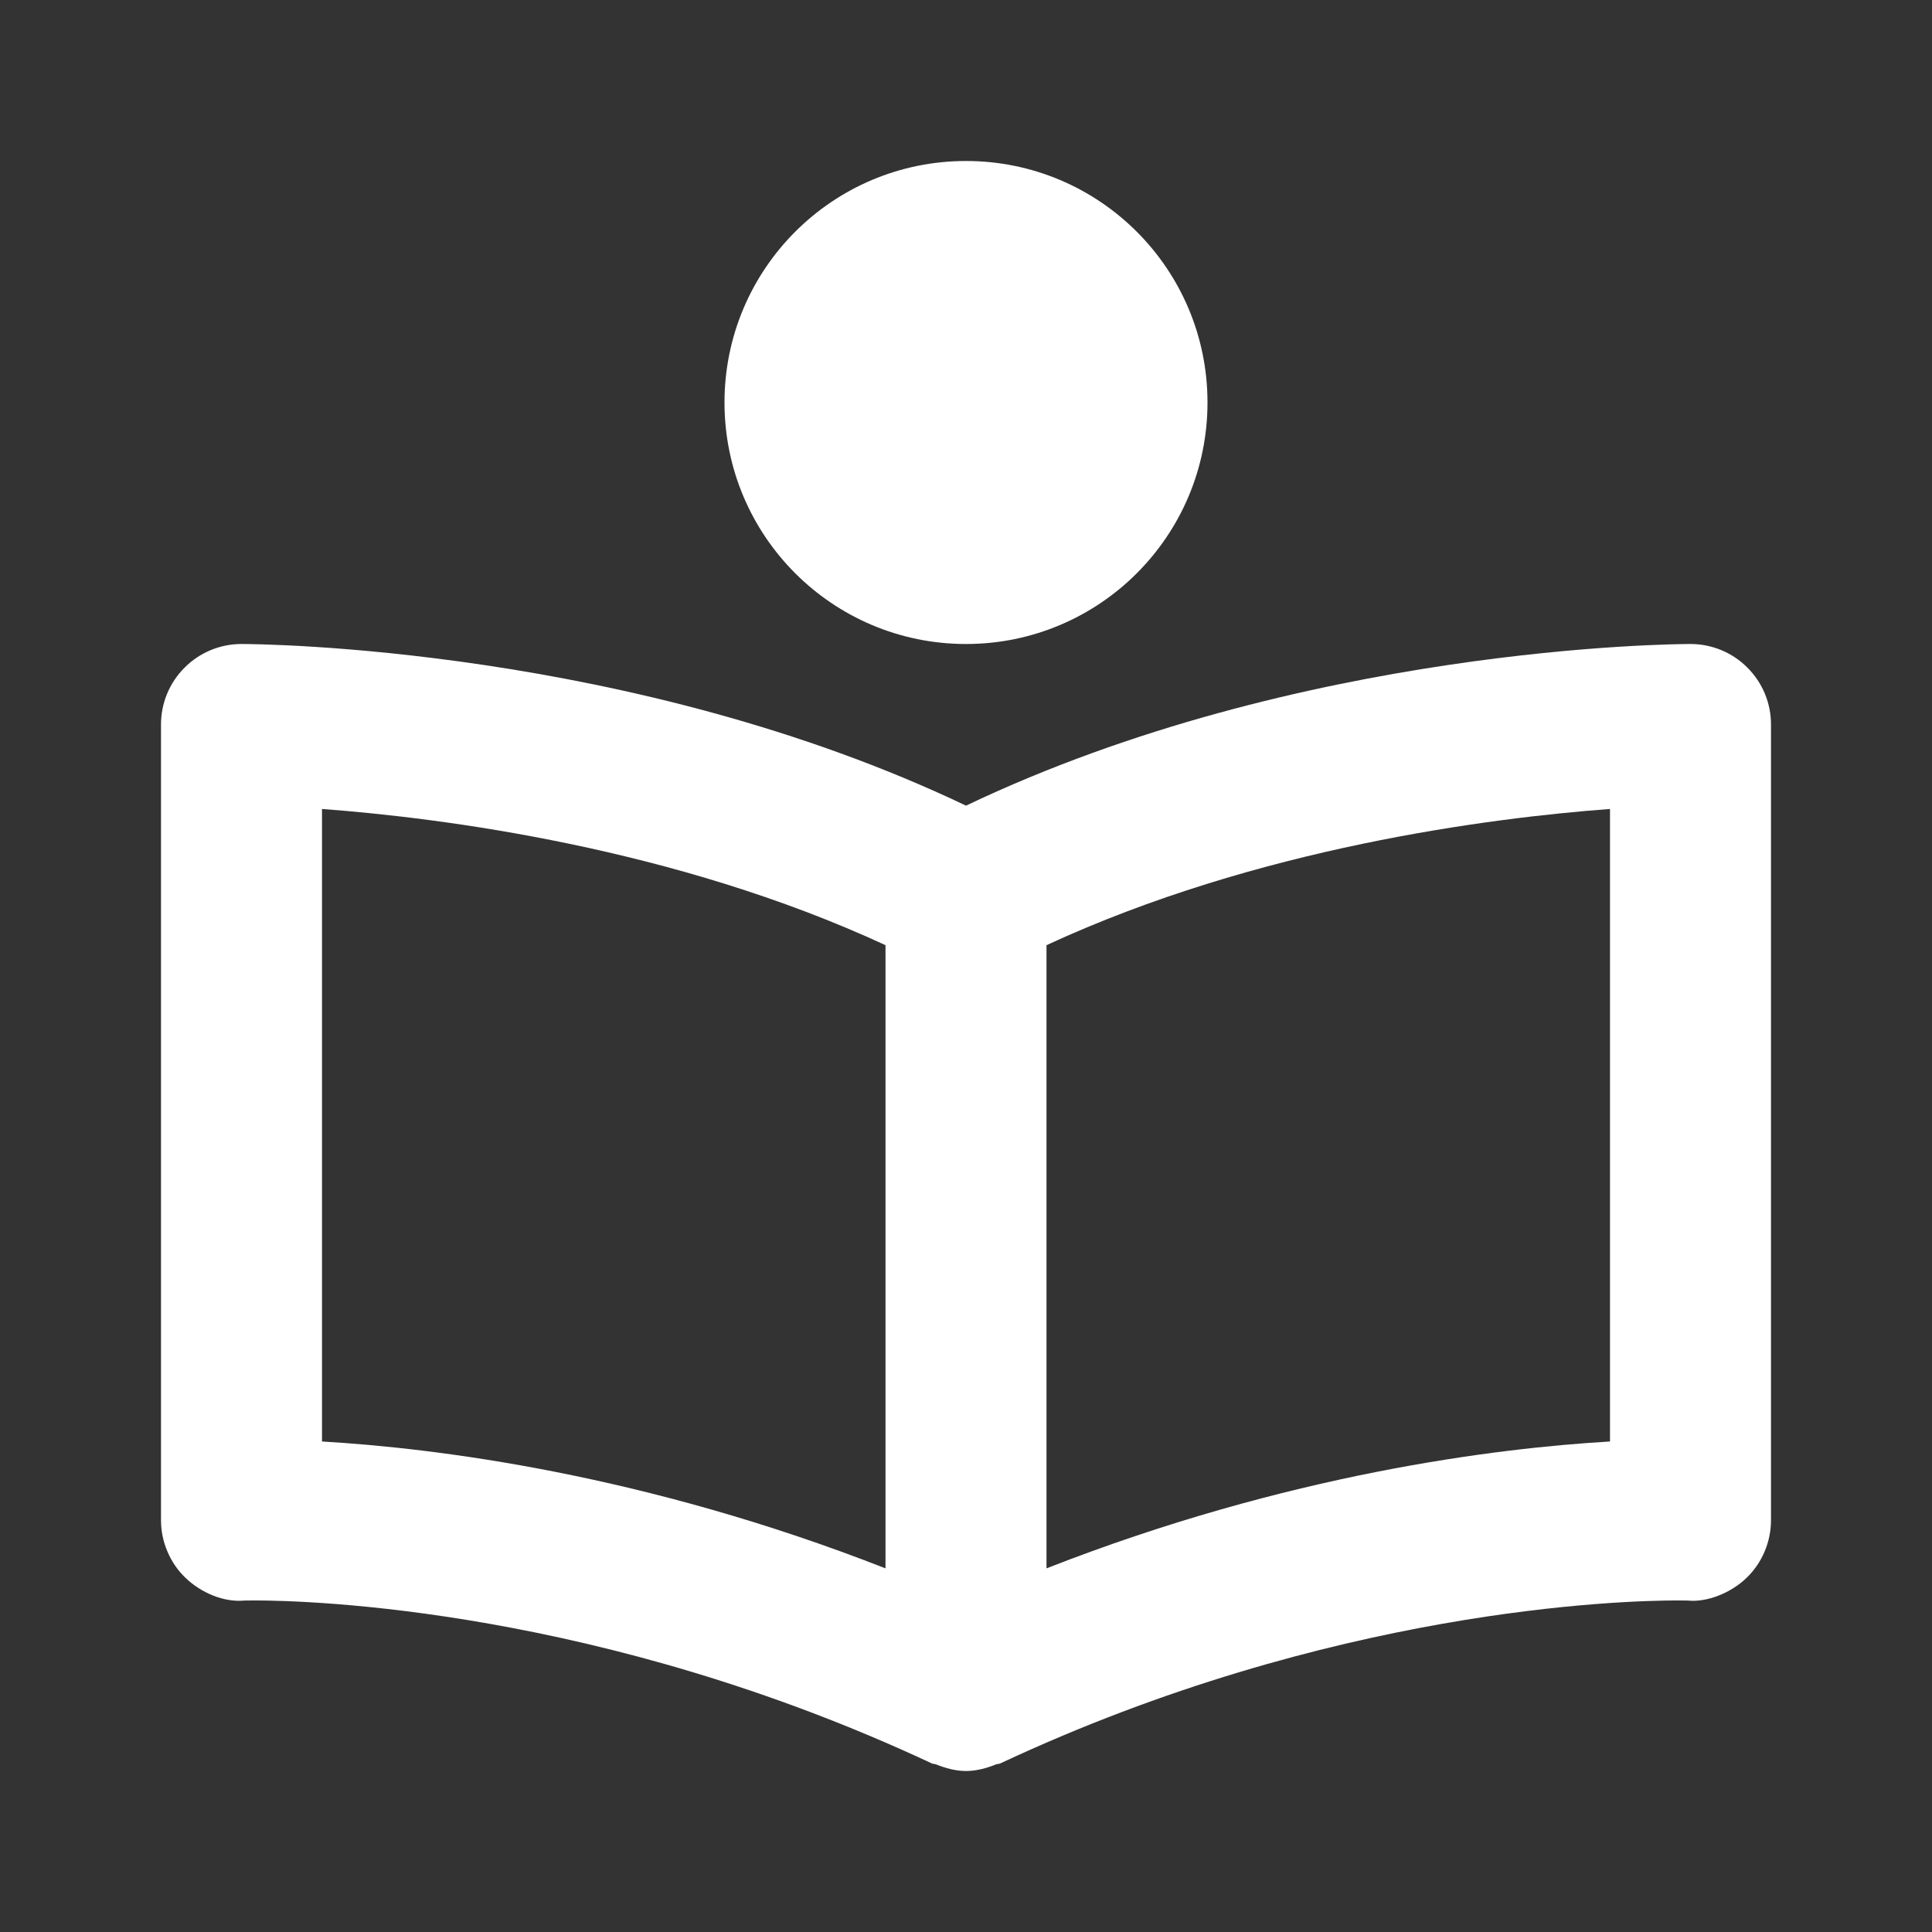 <svg width="18" height="18" viewBox="0 0 18 18" fill="none" xmlns="http://www.w3.org/2000/svg">
<rect x="0" y="0" width="18" height="18" fill="#333333" stroke="none"/>
<path d="M15.75 6C15.598 6 12.113 6.022 9 7.506C5.888 6.022 2.402 6 2.25 6C2.051 6 1.86 6.079 1.72 6.22C1.579 6.36 1.5 6.551 1.5 6.75V14.162C1.5 14.263 1.52 14.363 1.56 14.455C1.599 14.548 1.656 14.632 1.729 14.701C1.875 14.842 2.089 14.93 2.276 14.912L2.371 14.911C2.883 14.911 5.593 14.984 8.683 16.43C8.695 16.436 8.708 16.433 8.72 16.438C8.81 16.474 8.903 16.5 9 16.5C9.097 16.5 9.191 16.474 9.281 16.438C9.293 16.433 9.306 16.436 9.318 16.43C12.408 14.983 15.118 14.911 15.63 14.911L15.725 14.912C15.904 14.93 16.125 14.842 16.272 14.701C16.418 14.56 16.5 14.365 16.5 14.162V6.75C16.5 6.551 16.421 6.36 16.28 6.22C16.14 6.079 15.949 6 15.75 6ZM3 7.537C4.114 7.62 6.286 7.897 8.25 8.806V14.612C6 13.731 4.058 13.492 3 13.43V7.537ZM15 13.43C13.943 13.492 12 13.731 9.75 14.612V8.806C11.714 7.897 13.886 7.62 15 7.537V13.43Z" fill="white"/>
<path d="M9 6C10.243 6 11.25 4.993 11.25 3.75C11.25 2.507 10.243 1.5 9 1.5C7.757 1.5 6.75 2.507 6.75 3.75C6.75 4.993 7.757 6 9 6Z" fill="white"/>
</svg>

